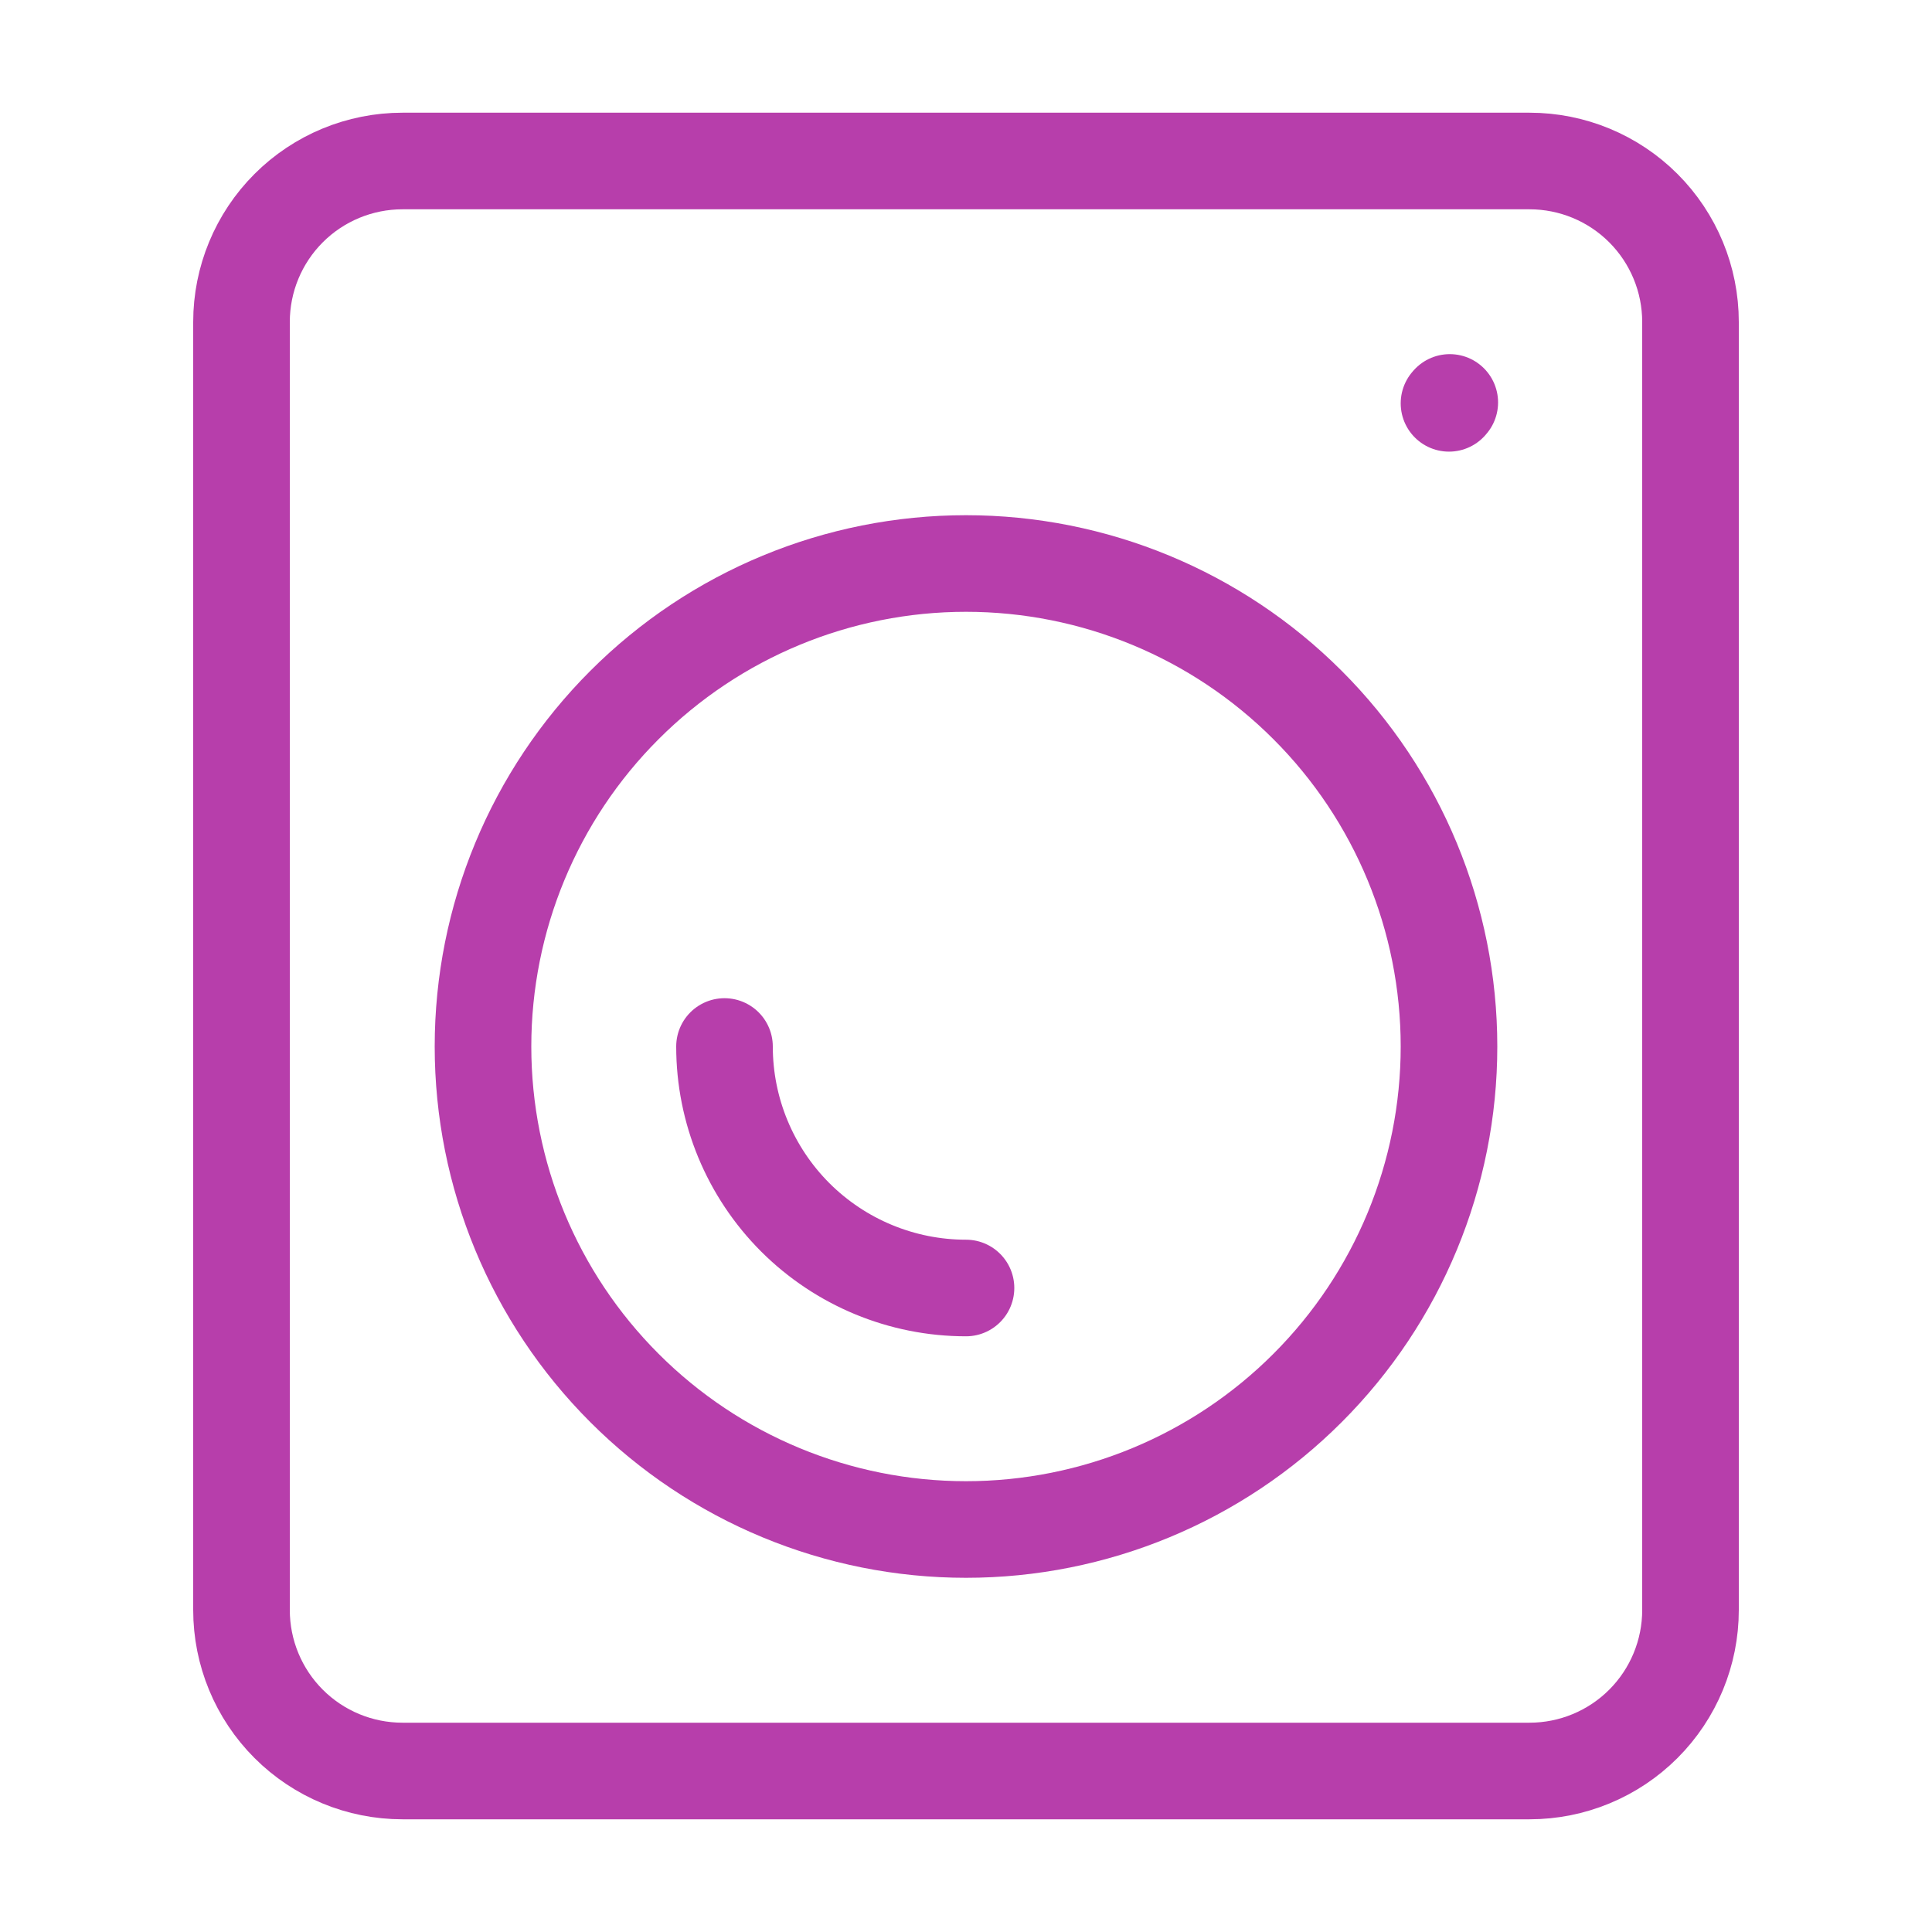 <svg width="30" height="30" viewBox="0 0 30 30" fill="none" xmlns="http://www.w3.org/2000/svg">
<path d="M22.5 6.263L22.512 6.249M26.25 5V25C26.25 25.663 25.987 26.299 25.518 26.768C25.049 27.237 24.413 27.5 23.75 27.5H6.25C5.587 27.5 4.951 27.237 4.482 26.768C4.013 26.299 3.75 25.663 3.75 25V5C3.75 4.337 4.013 3.701 4.482 3.232C4.951 2.763 5.587 2.5 6.25 2.5H23.75C24.413 2.5 25.049 2.763 25.518 3.232C25.987 3.701 26.25 4.337 26.25 5Z" stroke="#B73EAB" stroke-width="1.5" stroke-linecap="round" stroke-linejoin="round"/>
<path d="M15 23.75C16.989 23.75 18.897 22.96 20.303 21.553C21.71 20.147 22.5 18.239 22.5 16.25C22.5 14.261 21.71 12.353 20.303 10.947C18.897 9.54 16.989 8.75 15 8.75C13.011 8.75 11.103 9.54 9.697 10.947C8.29 12.353 7.5 14.261 7.5 16.25C7.5 18.239 8.29 20.147 9.697 21.553C11.103 22.96 13.011 23.75 15 23.75V23.75Z" stroke="#B73EAB" stroke-width="1.5" stroke-linecap="round" stroke-linejoin="round"/>
<path d="M15 20C14.005 20 13.052 19.605 12.348 18.902C11.645 18.198 11.25 17.245 11.25 16.25" stroke="#B73EAB" stroke-width="1.5" stroke-linecap="round" stroke-linejoin="round"/>
</svg>
